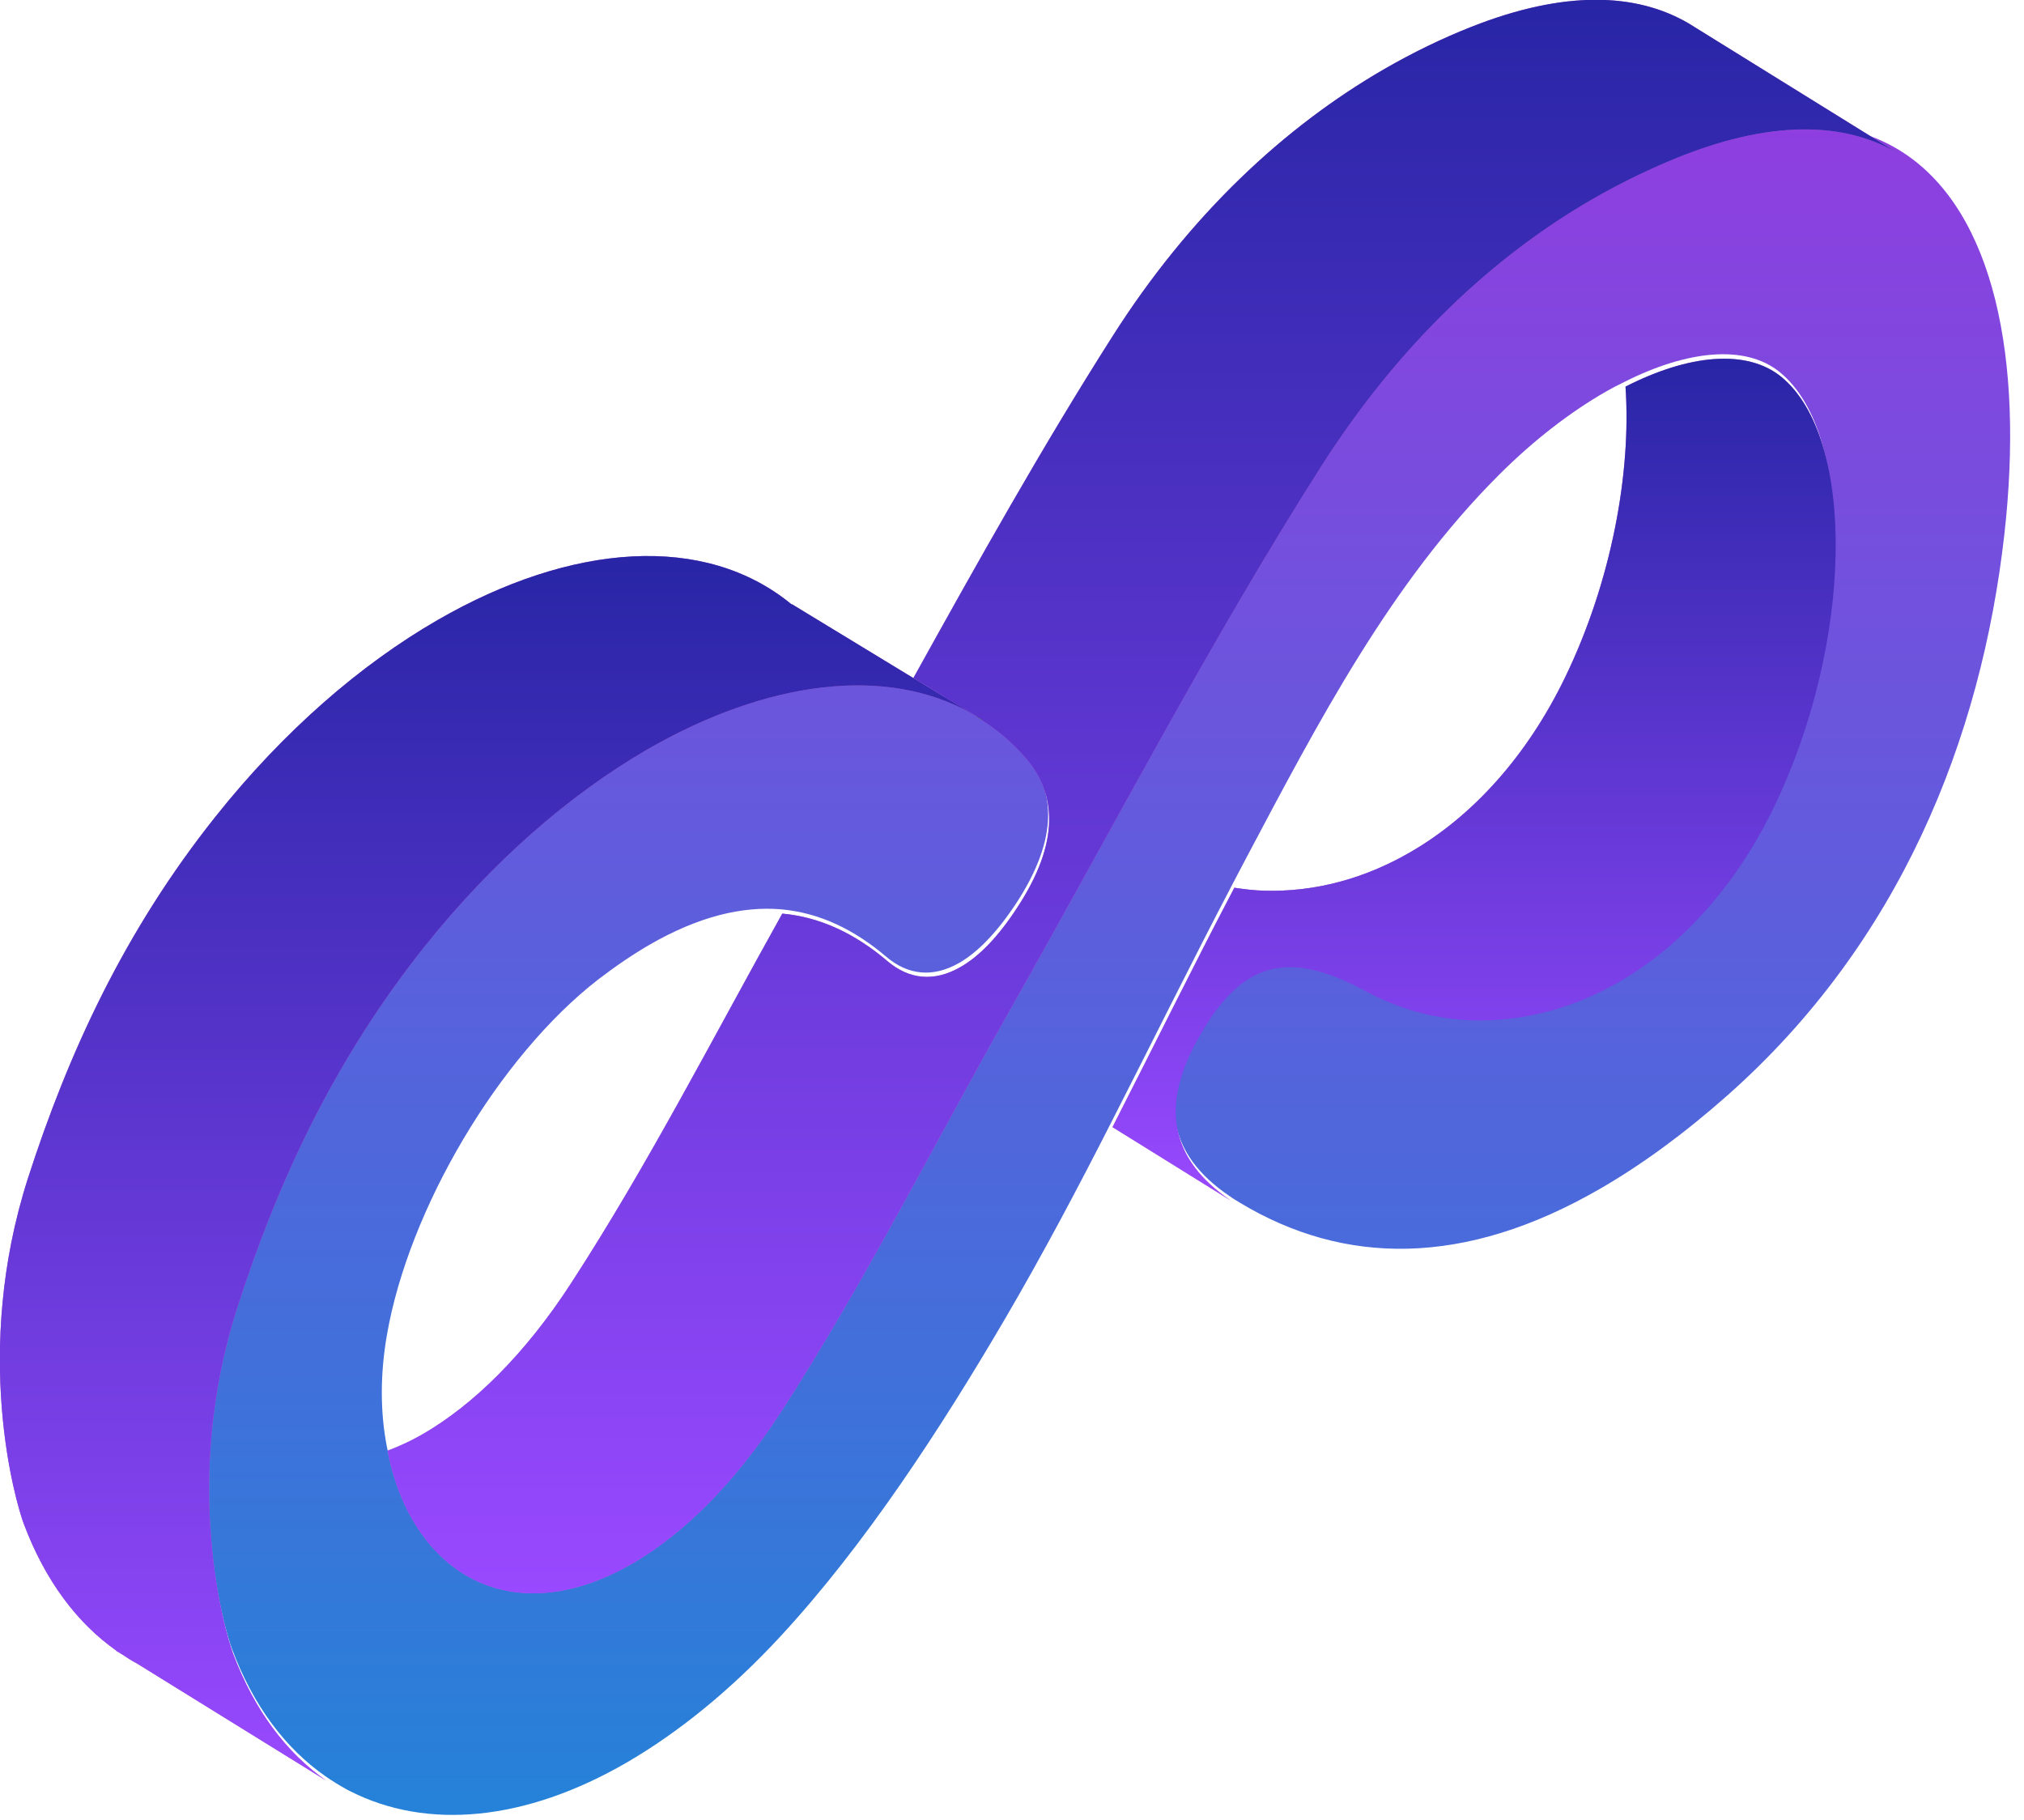 <svg width="109" height="98" viewBox="0 0 109 98" fill="none" xmlns="http://www.w3.org/2000/svg">
<path d="M64.619 55.767C65.483 54.245 66.379 53.22 67.372 52.644C69.036 51.683 70.973 51.987 73.55 53.38C75.247 54.309 77.232 54.886 79.329 54.95C82.082 55.014 84.755 54.293 87.188 52.884C90.581 50.93 93.51 47.663 95.543 43.45C99.801 34.61 99.993 23.623 95.927 20.292C94.07 18.786 90.965 19.075 87.54 20.82C87.86 25.481 86.772 31.343 84.291 36.468C82.258 40.68 79.329 43.947 75.935 45.901C73.502 47.31 70.829 48.047 68.076 47.967C67.532 47.951 67.004 47.887 66.475 47.807C64.234 52.083 62.106 56.407 59.913 60.699L66.283 64.655C62.954 62.397 62.474 59.482 64.619 55.767Z" fill="#BA68C8"/>
<path d="M102.529 8.242C99.664 6.352 95.678 6.128 90.46 8.194C88.875 8.819 87.291 9.587 85.738 10.484C80.376 13.591 75.286 18.316 71.124 24.866C65.138 34.268 59.936 44.277 54.413 54.047C50.284 61.334 46.506 68.877 41.992 75.844C39.495 79.704 36.71 82.411 34.005 83.98C31.604 85.374 29.235 85.854 27.171 85.422C23.905 84.749 21.6 81.818 20.832 77.894C20.48 76.085 20.464 74.05 20.832 71.92C22 65.114 26.866 56.898 32.212 52.75C33.173 52.013 34.101 51.388 34.982 50.876C37.623 49.354 39.96 48.794 42.072 48.97C44.169 49.162 46.026 50.075 47.739 51.532C48.891 52.509 50.236 52.67 51.66 51.853C52.637 51.292 53.661 50.251 54.702 48.682C57.071 45.078 56.815 42.484 55.198 40.61C50.652 35.357 42.729 35.565 34.774 40.145C30.644 42.532 26.498 46.103 22.817 50.732C17.919 56.882 14.893 63.432 12.717 70.207C9.707 79.56 12.044 87.6 12.493 88.801C13.645 91.876 15.374 94.15 17.503 95.64C17.887 95.912 18.287 96.152 18.687 96.376C18.751 96.408 18.815 96.441 18.879 96.472C22.993 98.555 28.275 98.09 33.749 94.919C36.502 93.317 39.319 91.059 42.056 88.096C46.554 83.228 50.652 76.965 54.189 70.912C56.19 67.484 58.047 63.977 59.84 60.453C62.033 56.161 64.161 51.837 66.402 47.561C66.626 47.128 66.85 46.712 67.075 46.279C70.996 38.88 74.886 31.401 80.728 25.571C82.601 23.697 84.57 22.192 86.459 21.103C86.795 20.91 87.131 20.734 87.467 20.574C90.892 18.845 94.013 18.54 95.854 20.046C99.92 23.361 99.728 34.364 95.47 43.204C93.437 47.416 90.508 50.684 87.115 52.638C84.682 54.047 82.009 54.784 79.255 54.704C77.159 54.639 75.19 54.063 73.477 53.134C70.9 51.741 68.963 51.436 67.299 52.397C66.306 52.974 65.41 53.999 64.546 55.52C62.417 59.236 62.881 62.151 66.21 64.409C66.386 64.537 66.578 64.649 66.787 64.778C72.373 68.141 78.855 68.253 86.186 64.009C88.379 62.743 90.668 61.078 93.021 58.996C102.305 50.78 106.691 39.809 107.939 28.806C109.012 19.325 107.379 11.429 102.529 8.242Z" fill="url(#paint0_linear)"/>
<path d="M42.658 32.544H42.626C37.952 28.7 30.781 29.229 23.562 33.393C19.432 35.779 15.287 39.35 11.605 43.979C6.707 50.129 3.682 56.696 1.505 63.454C-1.504 72.823 0.833 80.863 1.281 82.064C2.433 85.123 4.146 87.398 6.259 88.887V88.903L6.579 89.095C6.835 89.271 7.091 89.432 7.363 89.576L17.559 95.886C15.431 94.397 13.702 92.122 12.549 89.047C12.101 87.83 9.764 79.806 12.774 70.437C14.95 63.662 17.976 57.112 22.874 50.962C26.555 46.349 30.701 42.778 34.831 40.376C41.297 36.644 47.732 35.811 52.358 38.438L49.188 36.516L42.658 32.544Z" fill="#BA68C8"/>
<path d="M90.949 1.265C88.116 -0.4 84.242 -0.529 79.248 1.441C77.663 2.066 76.079 2.835 74.526 3.732C69.164 6.839 64.074 11.563 59.912 18.114C56.119 24.072 52.645 30.286 49.188 36.516L52.357 38.438L52.885 38.758L52.869 38.774C53.734 39.334 54.534 40.007 55.254 40.84C56.871 42.714 57.127 45.324 54.758 48.912C53.734 50.481 52.709 51.522 51.717 52.083C50.292 52.9 48.948 52.74 47.795 51.763C46.083 50.305 44.21 49.392 42.129 49.2C38.4 55.879 34.894 62.733 30.764 69.092C28.267 72.951 25.482 75.658 22.777 77.228C22.137 77.596 21.513 77.884 20.872 78.124C21.625 82.064 23.93 84.979 27.211 85.652C29.276 86.084 31.629 85.604 34.046 84.21C36.751 82.641 39.536 79.934 42.033 76.075C46.547 69.108 50.324 61.564 54.454 54.277C59.976 44.524 65.178 34.498 71.165 25.096C75.343 18.546 80.416 13.806 85.779 10.714C87.331 9.818 88.9 9.065 90.501 8.424C95.719 6.358 99.704 6.598 102.569 8.472L90.949 1.265Z" fill="#BA68C8"/>
<path d="M64.619 55.767C65.483 54.245 66.379 53.22 67.372 52.644C69.036 51.683 70.973 51.987 73.55 53.38C75.247 54.309 77.232 54.886 79.329 54.95C82.082 55.014 84.755 54.293 87.188 52.884C90.581 50.93 93.51 47.663 95.543 43.45C99.801 34.61 99.993 23.623 95.927 20.292C94.07 18.786 90.965 19.075 87.54 20.82C87.86 25.481 86.772 31.343 84.291 36.468C82.258 40.68 79.329 43.947 75.935 45.901C73.502 47.31 70.829 48.047 68.076 47.967C67.532 47.951 67.004 47.887 66.475 47.807C64.234 52.083 62.106 56.407 59.913 60.699L66.283 64.655C62.954 62.397 62.474 59.482 64.619 55.767Z" fill="url(#paint1_linear)"/>
<path d="M42.658 32.544H42.626C37.952 28.7 30.781 29.229 23.562 33.393C19.432 35.779 15.287 39.35 11.605 43.979C6.707 50.129 3.682 56.696 1.505 63.454C-1.504 72.823 0.833 80.863 1.281 82.064C2.433 85.123 4.146 87.398 6.259 88.887V88.903L6.579 89.095C6.835 89.271 7.091 89.432 7.363 89.576L17.559 95.886C15.431 94.397 13.702 92.122 12.549 89.047C12.101 87.83 9.764 79.806 12.774 70.437C14.95 63.662 17.976 57.112 22.874 50.962C26.555 46.349 30.701 42.778 34.831 40.376C41.297 36.644 47.732 35.811 52.358 38.438L49.188 36.516L42.658 32.544Z" fill="url(#paint2_linear)"/>
<path d="M90.949 1.265C88.116 -0.4 84.242 -0.529 79.248 1.441C77.663 2.066 76.079 2.835 74.526 3.732C69.164 6.839 64.074 11.563 59.912 18.114C56.119 24.072 52.645 30.286 49.188 36.516L52.357 38.438L52.885 38.758L52.869 38.774C53.734 39.334 54.534 40.007 55.254 40.84C56.871 42.714 57.127 45.324 54.758 48.912C53.734 50.481 52.709 51.522 51.717 52.083C50.292 52.9 48.948 52.74 47.795 51.763C46.083 50.305 44.21 49.392 42.129 49.2C38.4 55.879 34.894 62.733 30.764 69.092C28.267 72.951 25.482 75.658 22.777 77.228C22.137 77.596 21.513 77.884 20.872 78.124C21.625 82.064 23.93 84.979 27.211 85.652C29.276 86.084 31.629 85.604 34.046 84.21C36.751 82.641 39.536 79.934 42.033 76.075C46.547 69.108 50.324 61.564 54.454 54.277C59.976 44.524 65.178 34.498 71.165 25.096C75.343 18.546 80.416 13.806 85.779 10.714C87.331 9.818 88.9 9.065 90.501 8.424C95.719 6.358 99.704 6.598 102.569 8.472L90.949 1.265Z" fill="url(#paint3_linear)"/>
<path d="M52.374 38.454C52.55 38.55 52.71 38.678 52.886 38.774L52.902 38.758L52.374 38.454Z" fill="#455A64"/>
<defs>
<linearGradient id="paint0_linear" x1="59.73" y1="6.733" x2="59.73" y2="97.739" gradientUnits="userSpaceOnUse">
<stop stop-color="#8F3EE0"/>
<stop offset="1" stop-color="#2582D8"/>
</linearGradient>
<linearGradient id="paint1_linear" x1="79.386" y1="19.318" x2="79.386" y2="64.655" gradientUnits="userSpaceOnUse">
<stop stop-color="#2825A6"/>
<stop offset="1" stop-color="#9949FF"/>
</linearGradient>
<linearGradient id="paint2_linear" x1="26.175" y1="29.943" x2="26.175" y2="95.886" gradientUnits="userSpaceOnUse">
<stop stop-color="#2825A6"/>
<stop offset="1" stop-color="#9949FF"/>
</linearGradient>
<linearGradient id="paint3_linear" x1="61.721" y1="-0.01" x2="61.721" y2="85.805" gradientUnits="userSpaceOnUse">
<stop stop-color="#2825A6"/>
<stop offset="1" stop-color="#9949FF"/>
</linearGradient>
</defs>
</svg>
